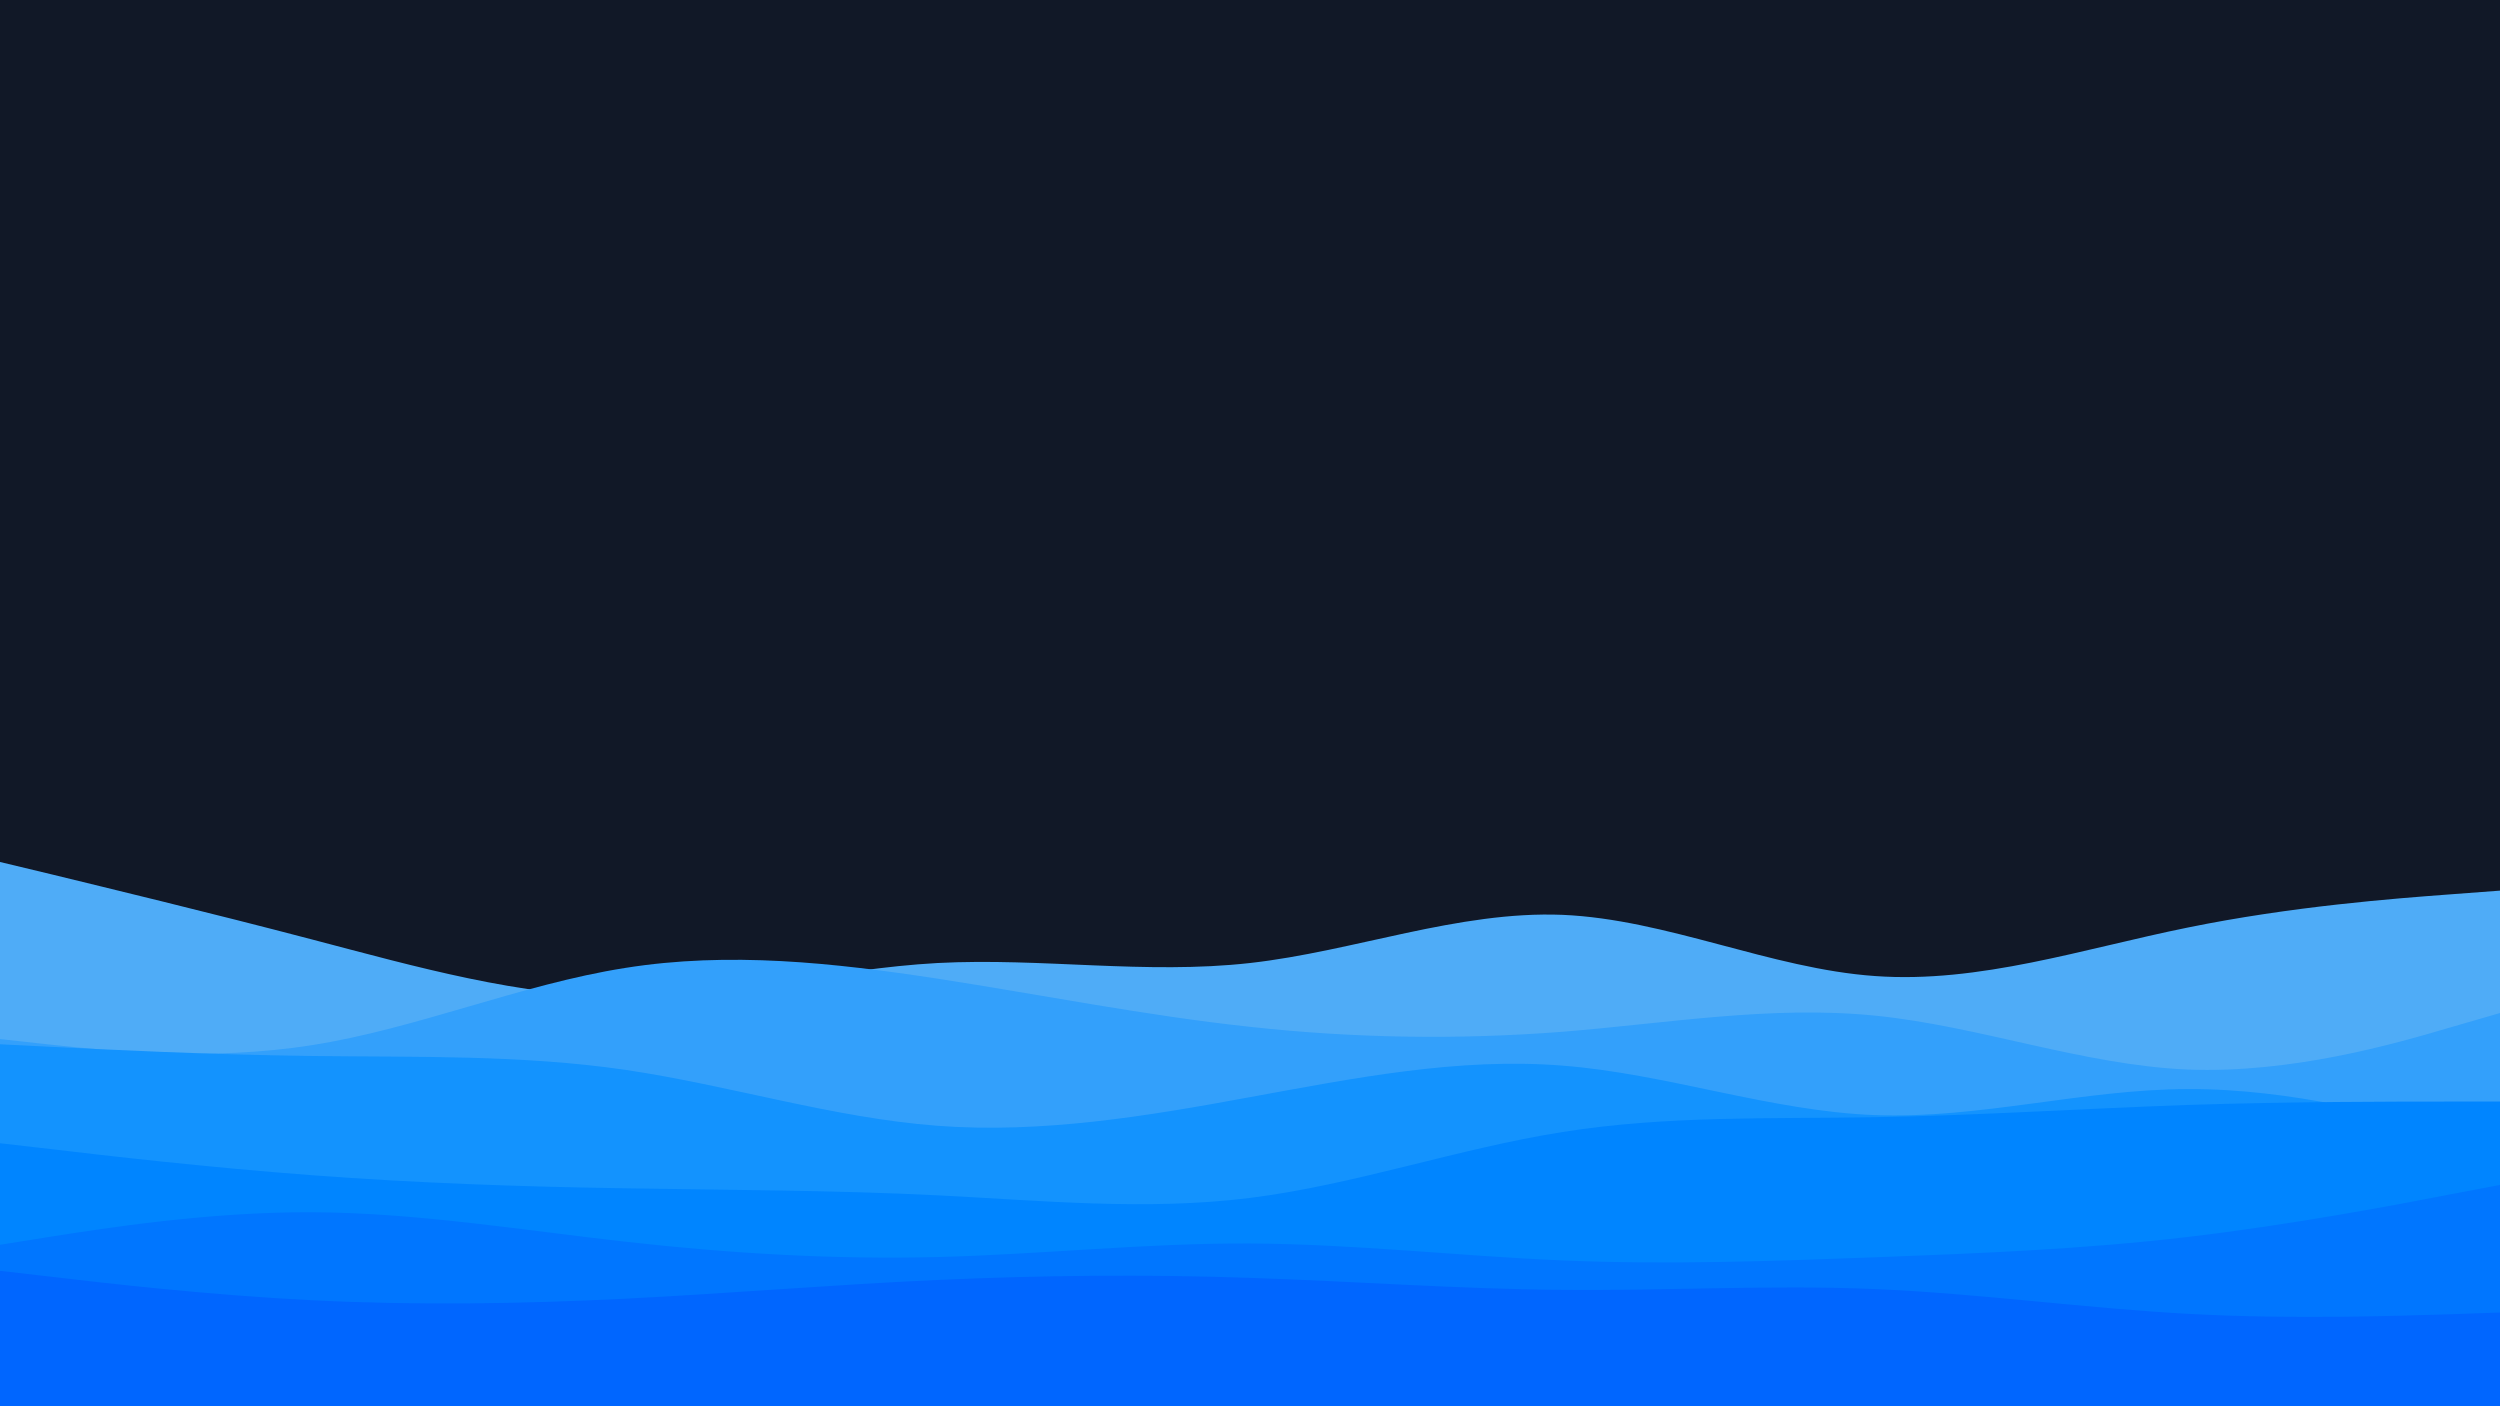 <svg id="visual" viewBox="0 0 960 540" width="960" height="540" xmlns="http://www.w3.org/2000/svg" xmlns:xlink="http://www.w3.org/1999/xlink" version="1.1"><rect x="0" y="0" width="960" height="540" fill="#111827"></rect><path d="M0 331L20 335.8C40 340.7 80 350.3 120 360.8C160 371.3 200 382.7 240 382.8C280 383 320 372 360 369.8C400 367.7 440 374.3 480 369.8C520 365.3 560 349.7 600 351.3C640 353 680 372 720 374.8C760 377.7 800 364.3 840 356.2C880 348 920 345 940 343.5L960 342L960 541L940 541C920 541 880 541 840 541C800 541 760 541 720 541C680 541 640 541 600 541C560 541 520 541 480 541C440 541 400 541 360 541C320 541 280 541 240 541C200 541 160 541 120 541C80 541 40 541 20 541L0 541Z" fill="#4facf7"></path><path d="M0 399L20 401.2C40 403.3 80 407.7 120 401.3C160 395 200 378 240 371.7C280 365.3 320 369.7 360 375.8C400 382 440 390 480 394.3C520 398.7 560 399.3 600 396.2C640 393 680 386 720 390C760 394 800 409 840 410.7C880 412.3 920 400.7 940 394.8L960 389L960 541L940 541C920 541 880 541 840 541C800 541 760 541 720 541C680 541 640 541 600 541C560 541 520 541 480 541C440 541 400 541 360 541C320 541 280 541 240 541C200 541 160 541 120 541C80 541 40 541 20 541L0 541Z" fill="#33a0fb"></path><path d="M0 401L20 402C40 403 80 405 120 405.5C160 406 200 405 240 410.8C280 416.7 320 429.3 360 432.3C400 435.3 440 428.7 480 421.3C520 414 560 406 600 409.2C640 412.3 680 426.7 720 428.2C760 429.7 800 418.3 840 418.2C880 418 920 429 940 434.5L960 440L960 541L940 541C920 541 880 541 840 541C800 541 760 541 720 541C680 541 640 541 600 541C560 541 520 541 480 541C440 541 400 541 360 541C320 541 280 541 240 541C200 541 160 541 120 541C80 541 40 541 20 541L0 541Z" fill="#1393fe"></path><path d="M0 439L20 441.3C40 443.7 80 448.3 120 451.3C160 454.3 200 455.7 240 456.3C280 457 320 457 360 459C400 461 440 465 480 460C520 455 560 441 600 434.7C640 428.3 680 429.7 720 429C760 428.3 800 425.7 840 424.3C880 423 920 423 940 423L960 423L960 541L940 541C920 541 880 541 840 541C800 541 760 541 720 541C680 541 640 541 600 541C560 541 520 541 480 541C440 541 400 541 360 541C320 541 280 541 240 541C200 541 160 541 120 541C80 541 40 541 20 541L0 541Z" fill="#0085ff"></path><path d="M0 478L20 474.8C40 471.7 80 465.3 120 465.5C160 465.7 200 472.3 240 476.8C280 481.3 320 483.7 360 482.7C400 481.7 440 477.3 480 477.5C520 477.7 560 482.3 600 484C640 485.7 680 484.3 720 482.8C760 481.3 800 479.7 840 475C880 470.3 920 462.7 940 458.8L960 455L960 541L940 541C920 541 880 541 840 541C800 541 760 541 720 541C680 541 640 541 600 541C560 541 520 541 480 541C440 541 400 541 360 541C320 541 280 541 240 541C200 541 160 541 120 541C80 541 40 541 20 541L0 541Z" fill="#0076ff"></path><path d="M0 488L20 490.3C40 492.7 80 497.3 120 499.3C160 501.3 200 500.7 240 498.7C280 496.7 320 493.3 360 491.5C400 489.7 440 489.3 480 490.7C520 492 560 495 600 495.3C640 495.7 680 493.3 720 495C760 496.7 800 502.3 840 504.5C880 506.7 920 505.3 940 504.7L960 504L960 541L940 541C920 541 880 541 840 541C800 541 760 541 720 541C680 541 640 541 600 541C560 541 520 541 480 541C440 541 400 541 360 541C320 541 280 541 240 541C200 541 160 541 120 541C80 541 40 541 20 541L0 541Z" fill="#0066ff"></path></svg>